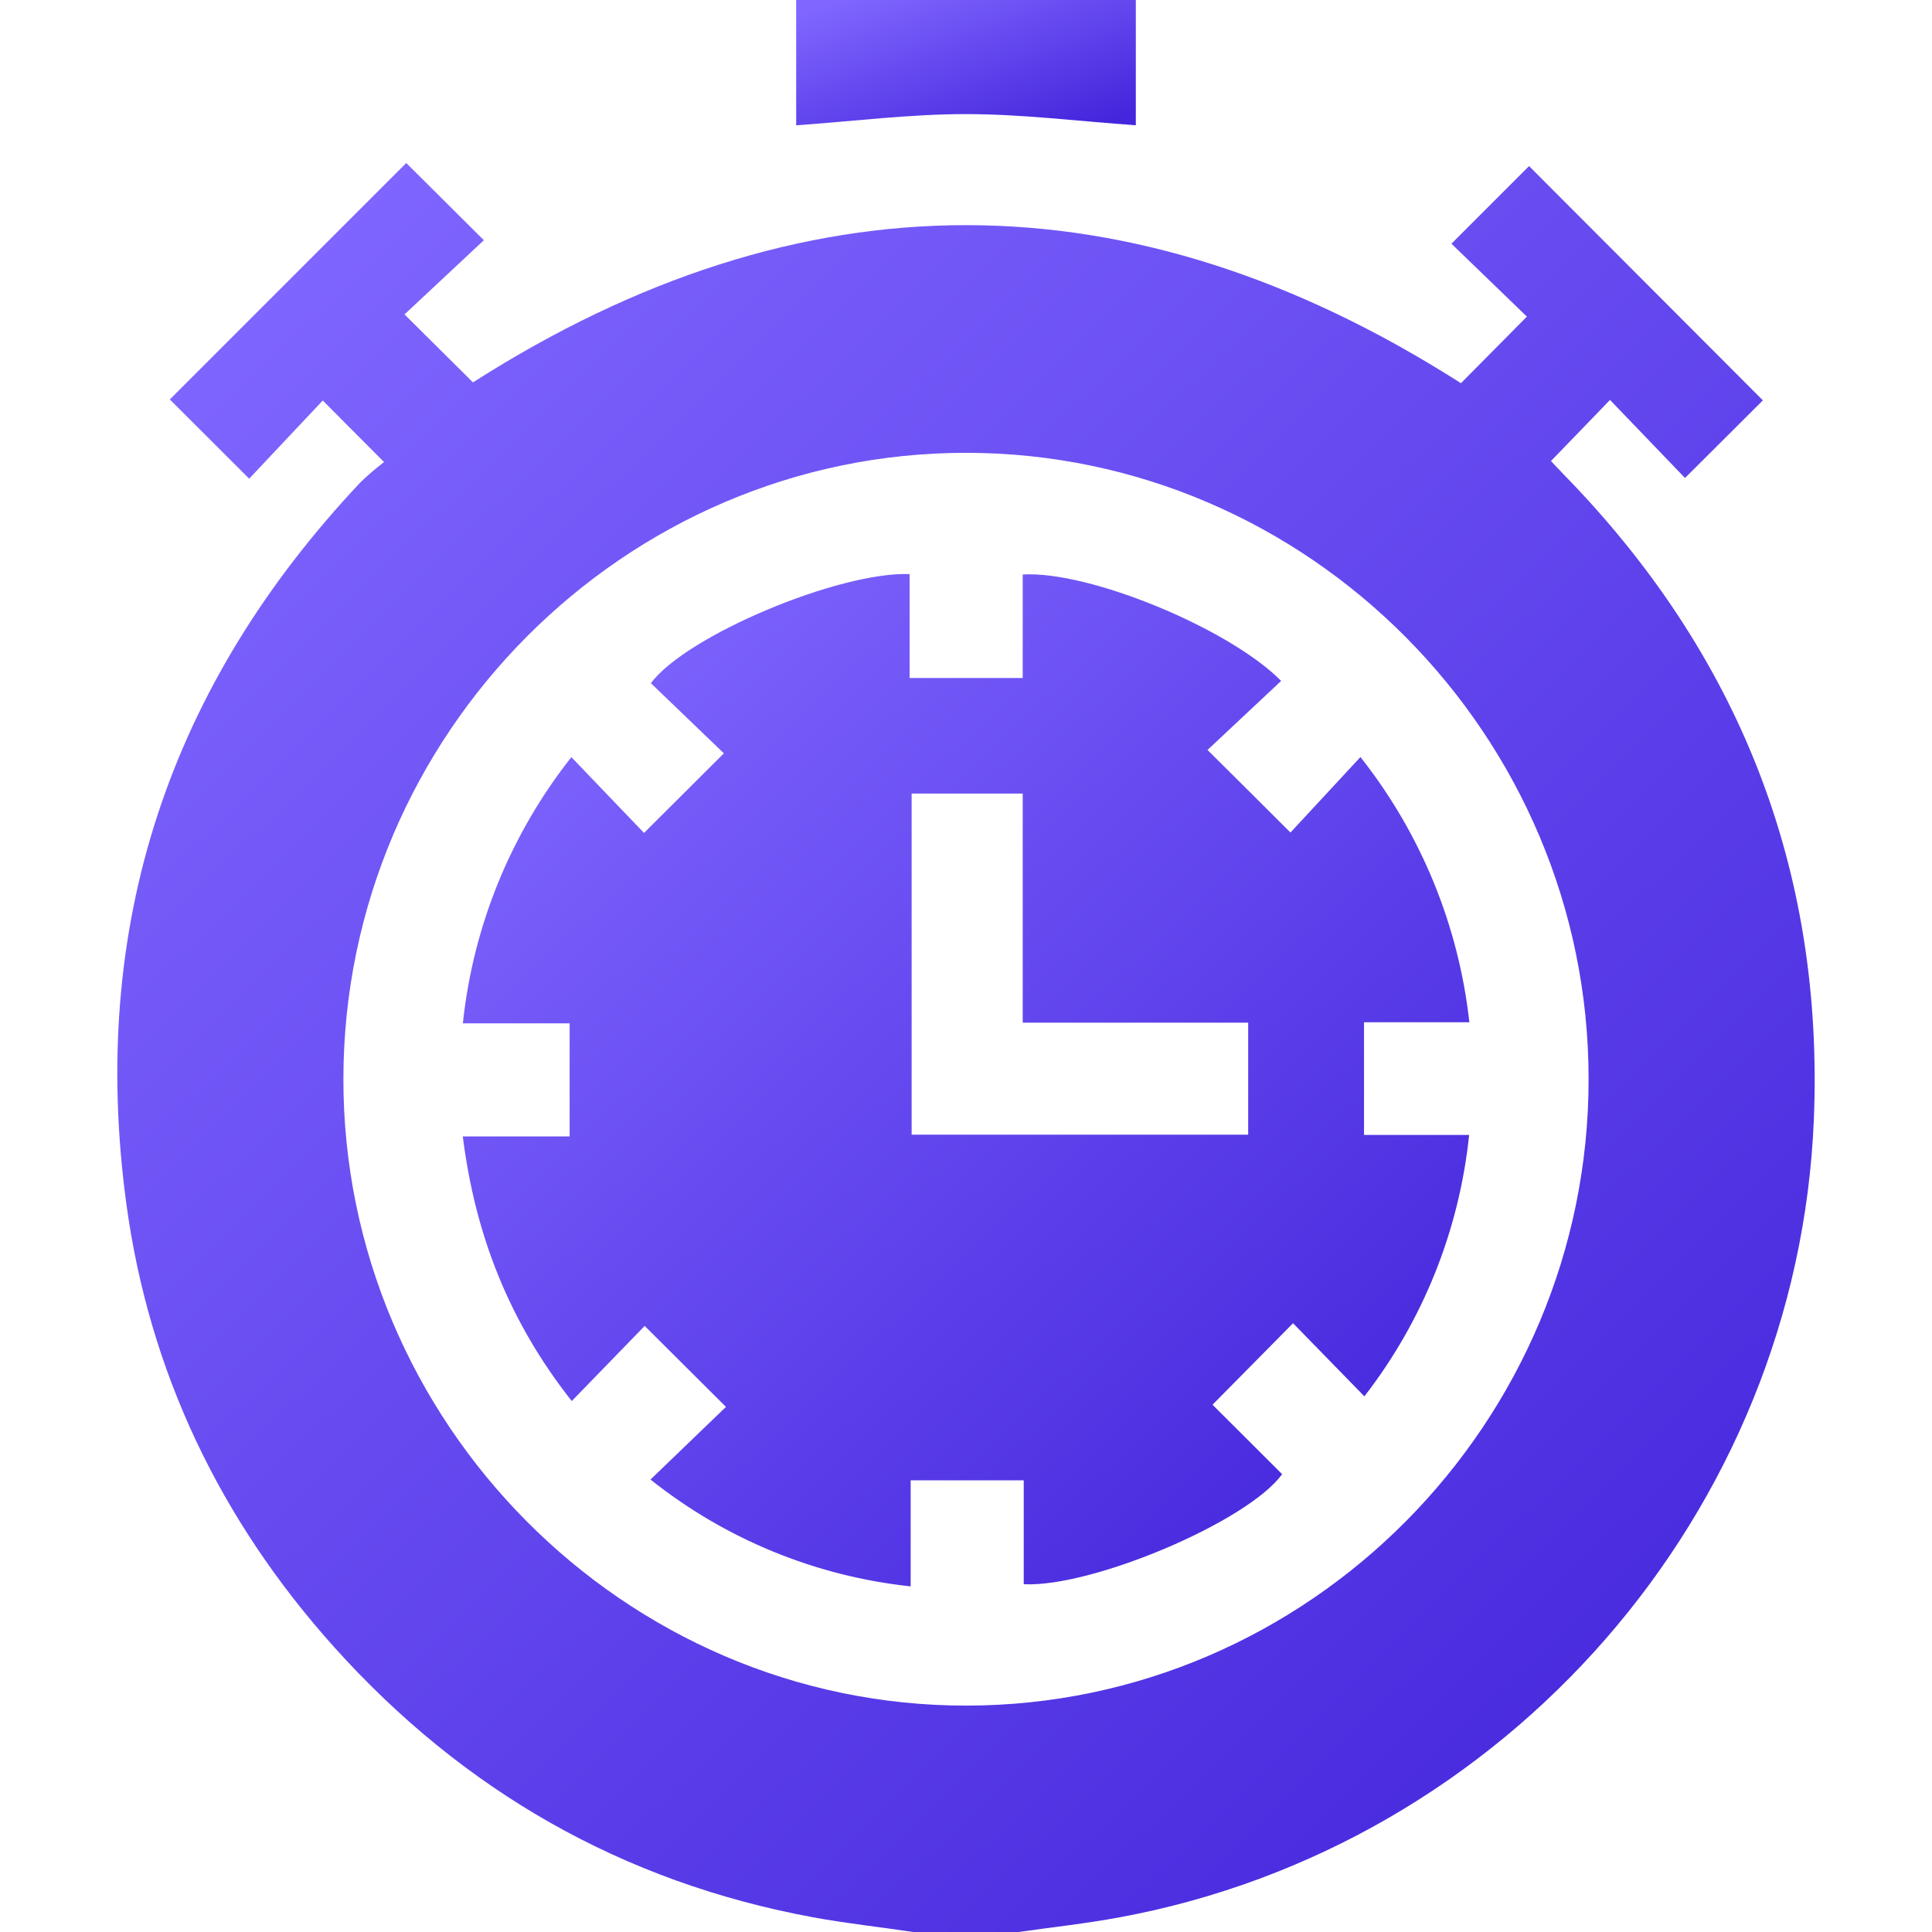 <svg width="50" height="50" viewBox="0 0 50 50" fill="none" xmlns="http://www.w3.org/2000/svg">
<path d="M23.633 50C22.767 49.87 21.896 49.777 21.029 49.617C16.107 48.706 11.985 46.342 8.65 42.629C5.705 39.349 3.859 35.509 3.268 31.141C2.3 23.97 4.37 17.744 9.332 12.479C9.524 12.294 9.727 12.12 9.939 11.958L8.353 10.365L6.449 12.388L4.395 10.338L10.514 4.219L12.522 6.217L10.469 8.137L12.24 9.896C20.752 4.464 29.275 4.47 37.809 9.917L39.516 8.194L37.563 6.307C38.267 5.602 38.936 4.932 39.572 4.298L45.623 10.361L43.608 12.37L41.667 10.35C41.146 10.885 40.666 11.392 40.139 11.931C40.224 12.02 40.339 12.147 40.458 12.268C44.996 16.908 47.203 22.478 46.943 28.957C46.533 39.134 38.978 47.776 28.966 49.622C28.107 49.781 27.235 49.875 26.362 50H23.633ZM41.113 27.927C41.113 19.026 33.858 11.725 25.009 11.719C16.16 11.712 8.902 19.01 8.887 27.906C8.871 36.802 16.152 44.15 25.014 44.141C33.876 44.132 41.115 36.825 41.113 27.927Z" fill="url(#paint0_linear_2_97)"/>
<path d="M29.395 0V3.242C27.905 3.137 26.451 2.953 24.997 2.953C23.544 2.953 22.124 3.135 20.605 3.243V0H29.395Z" fill="url(#paint1_linear_2_97)"/>
<path d="M14.787 19.595L16.667 21.556L18.734 19.496L16.845 17.681C17.767 16.443 21.721 14.79 23.54 14.857V17.547H26.468V14.868C28.189 14.766 31.82 16.268 33.156 17.622L31.25 19.409C32.007 20.16 32.682 20.831 33.397 21.546L35.208 19.592C36.773 21.571 37.749 23.949 38.027 26.456H35.301V29.372H38.021C37.766 31.836 36.827 34.179 35.31 36.137L33.464 34.245L31.38 36.354L33.181 38.151C32.294 39.383 28.249 41.089 26.494 40.999V38.31H23.568V41.055C21.106 40.793 18.77 39.834 16.835 38.29L18.788 36.41L16.684 34.315L14.797 36.259C13.184 34.216 12.296 31.962 11.977 29.41H14.742V26.484H11.979C12.244 23.969 13.218 21.58 14.787 19.595ZM26.468 26.466V20.538H23.593V29.365H32.303V26.466H26.468Z" fill="url(#paint2_linear_2_97)"/>
<defs>
<linearGradient id="paint0_linear_2_97" x1="43.584" y1="47.652" x2="4.903" y2="8.1" gradientUnits="userSpaceOnUse">
<stop stop-color="#4526DC"/>
<stop offset="1" stop-color="#8066FF"/>
</linearGradient>
<linearGradient id="paint1_linear_2_97" x1="28.718" y1="3.077" x2="27.023" y2="-1.818" gradientUnits="userSpaceOnUse">
<stop stop-color="#4526DC"/>
<stop offset="1" stop-color="#8066FF"/>
</linearGradient>
<linearGradient id="paint2_linear_2_97" x1="36.023" y1="39.711" x2="13.918" y2="16.288" gradientUnits="userSpaceOnUse">
<stop stop-color="#4526DC"/>
<stop offset="1" stop-color="#8066FF"/>
</linearGradient>
</defs>
</svg>
